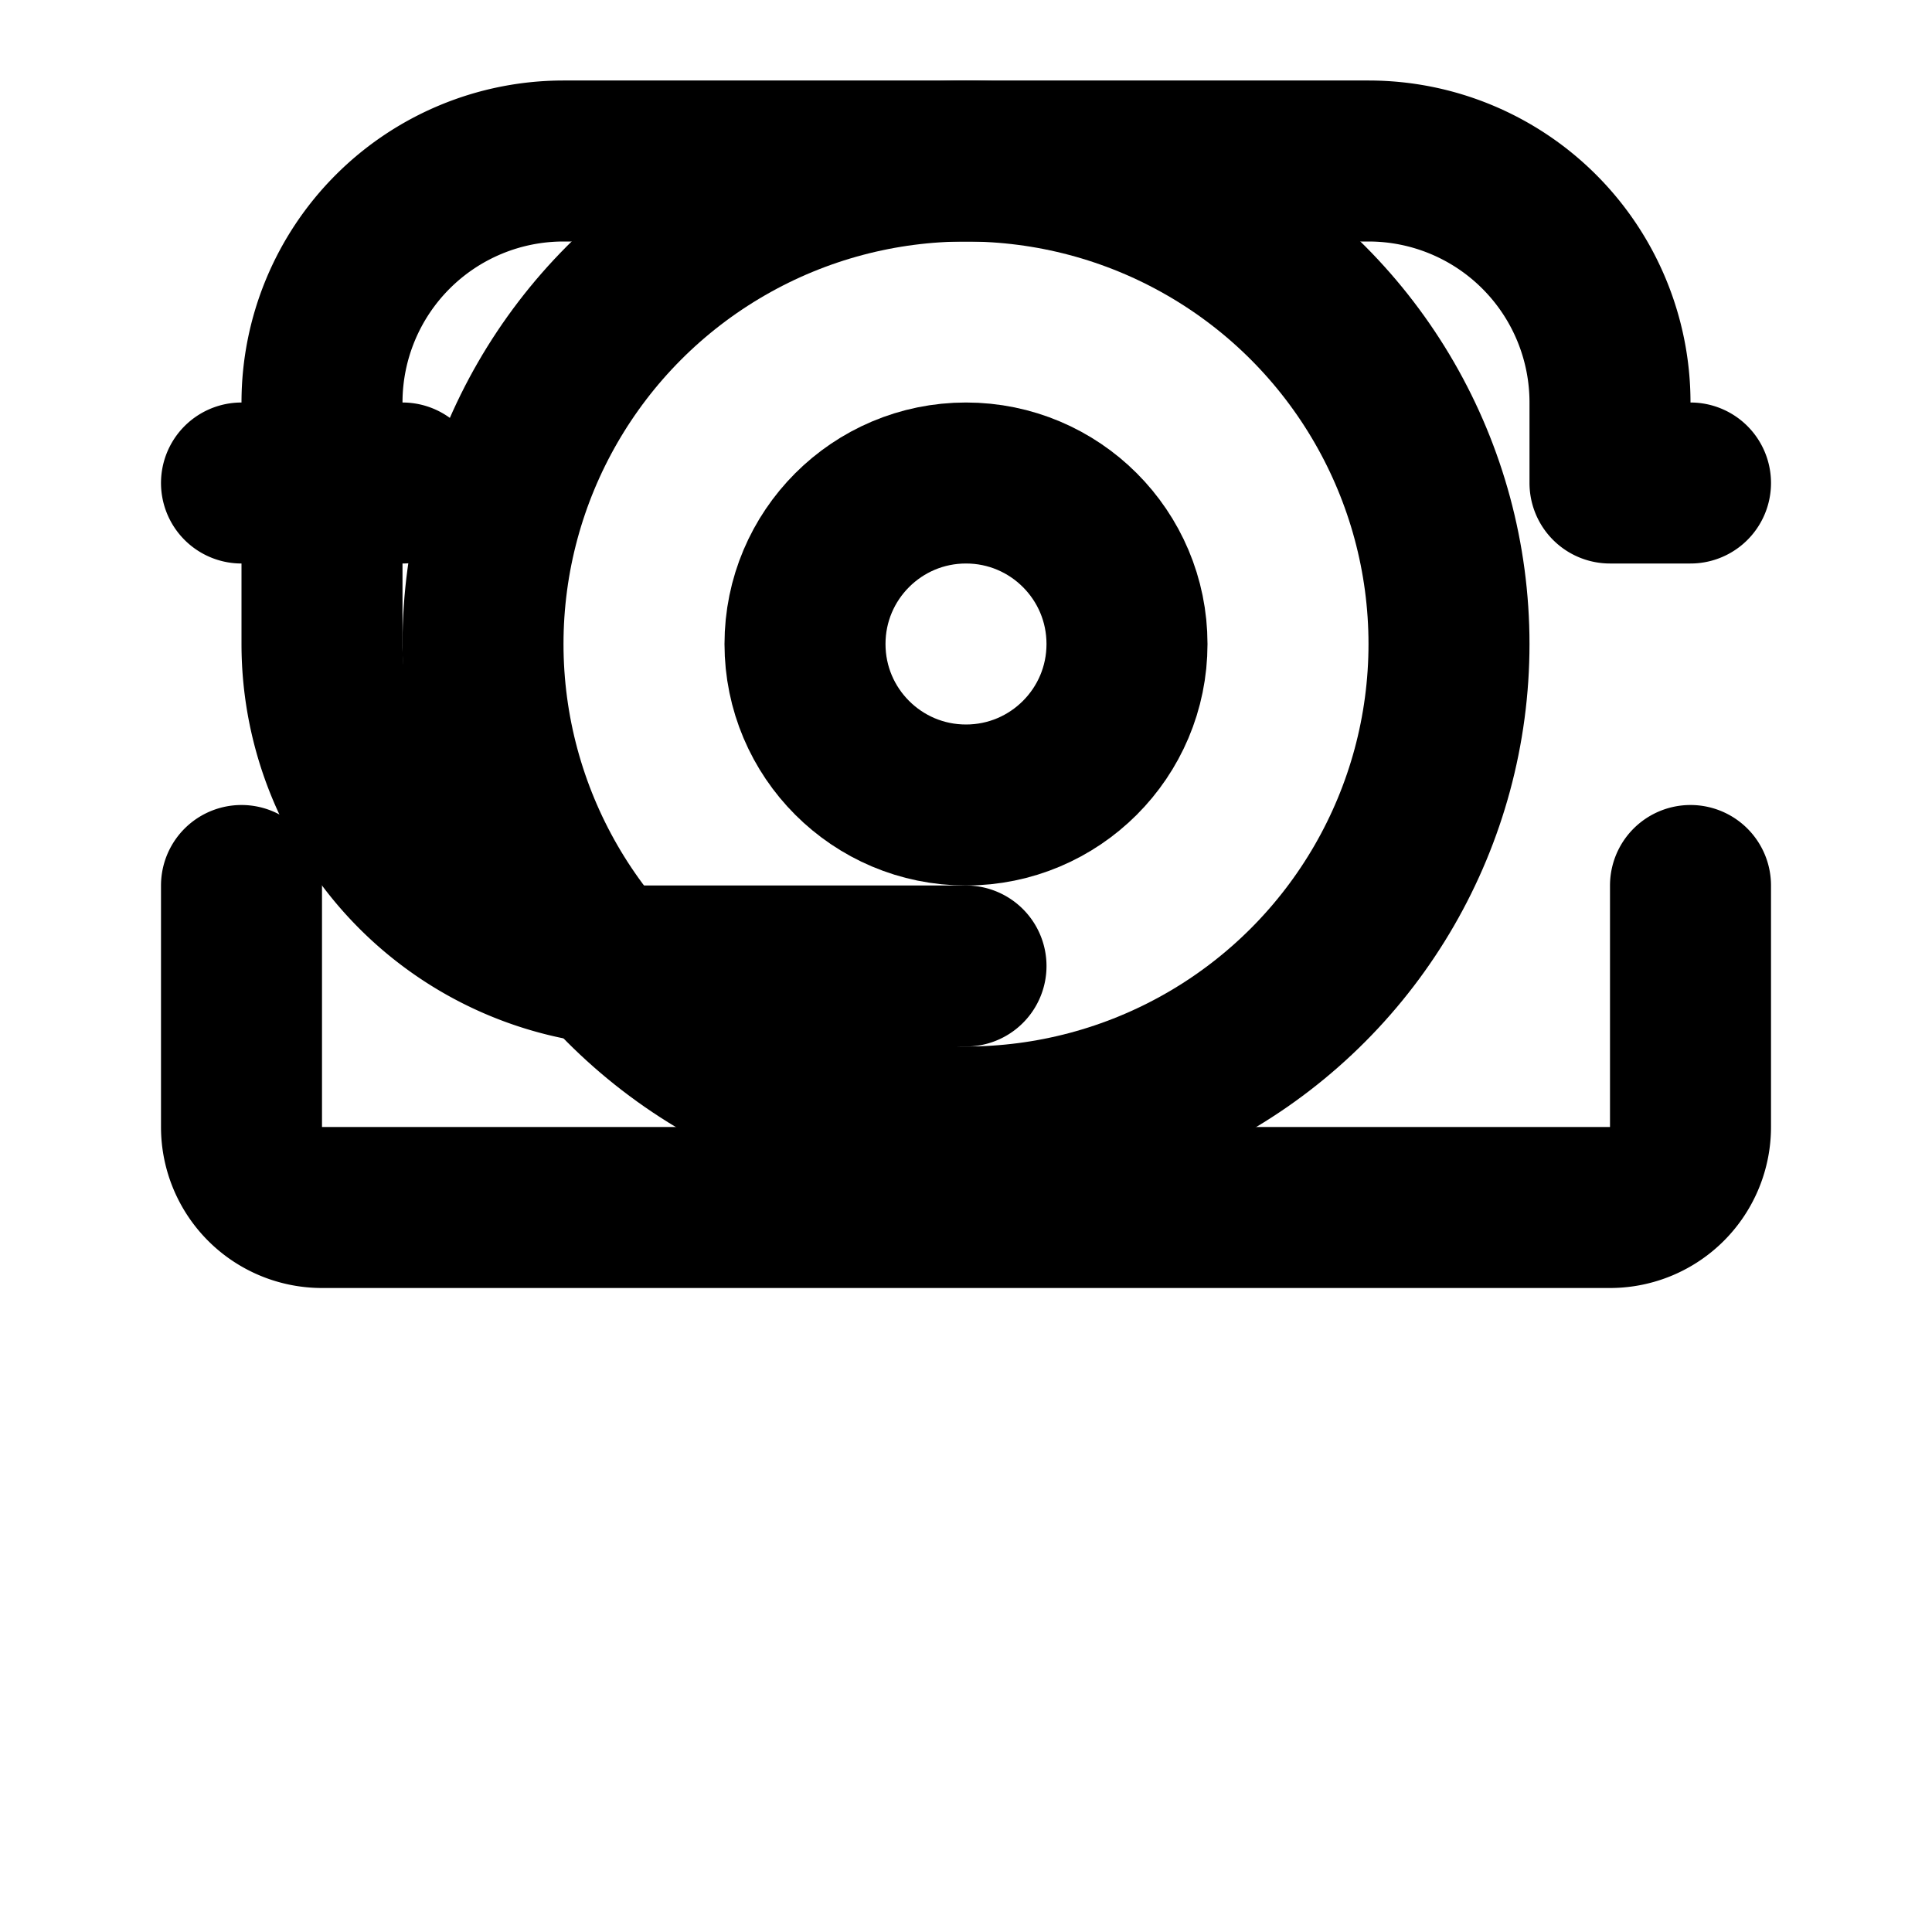 <svg xmlns="http://www.w3.org/2000/svg" width="24" height="24" viewBox="0 0 24 24" fill="none" stroke="currentColor" stroke-width="2" stroke-linecap="round" stroke-linejoin="round">
    <path d="M3 11v3a1 1 0 0 0 1 1h16a1 1 0 0 0 1-1v-3"/>
    <path d="M12 12H8a4 4 0 0 1-4-4V6h1"/>
    <circle cx="12" cy="8" r="6"/>
    <circle cx="12" cy="8" r="2"/>
    <path d="M21 6h-1V5a3 3 0 0 0-3-3H7a3 3 0 0 0-3 3v1H3"/>
</svg>